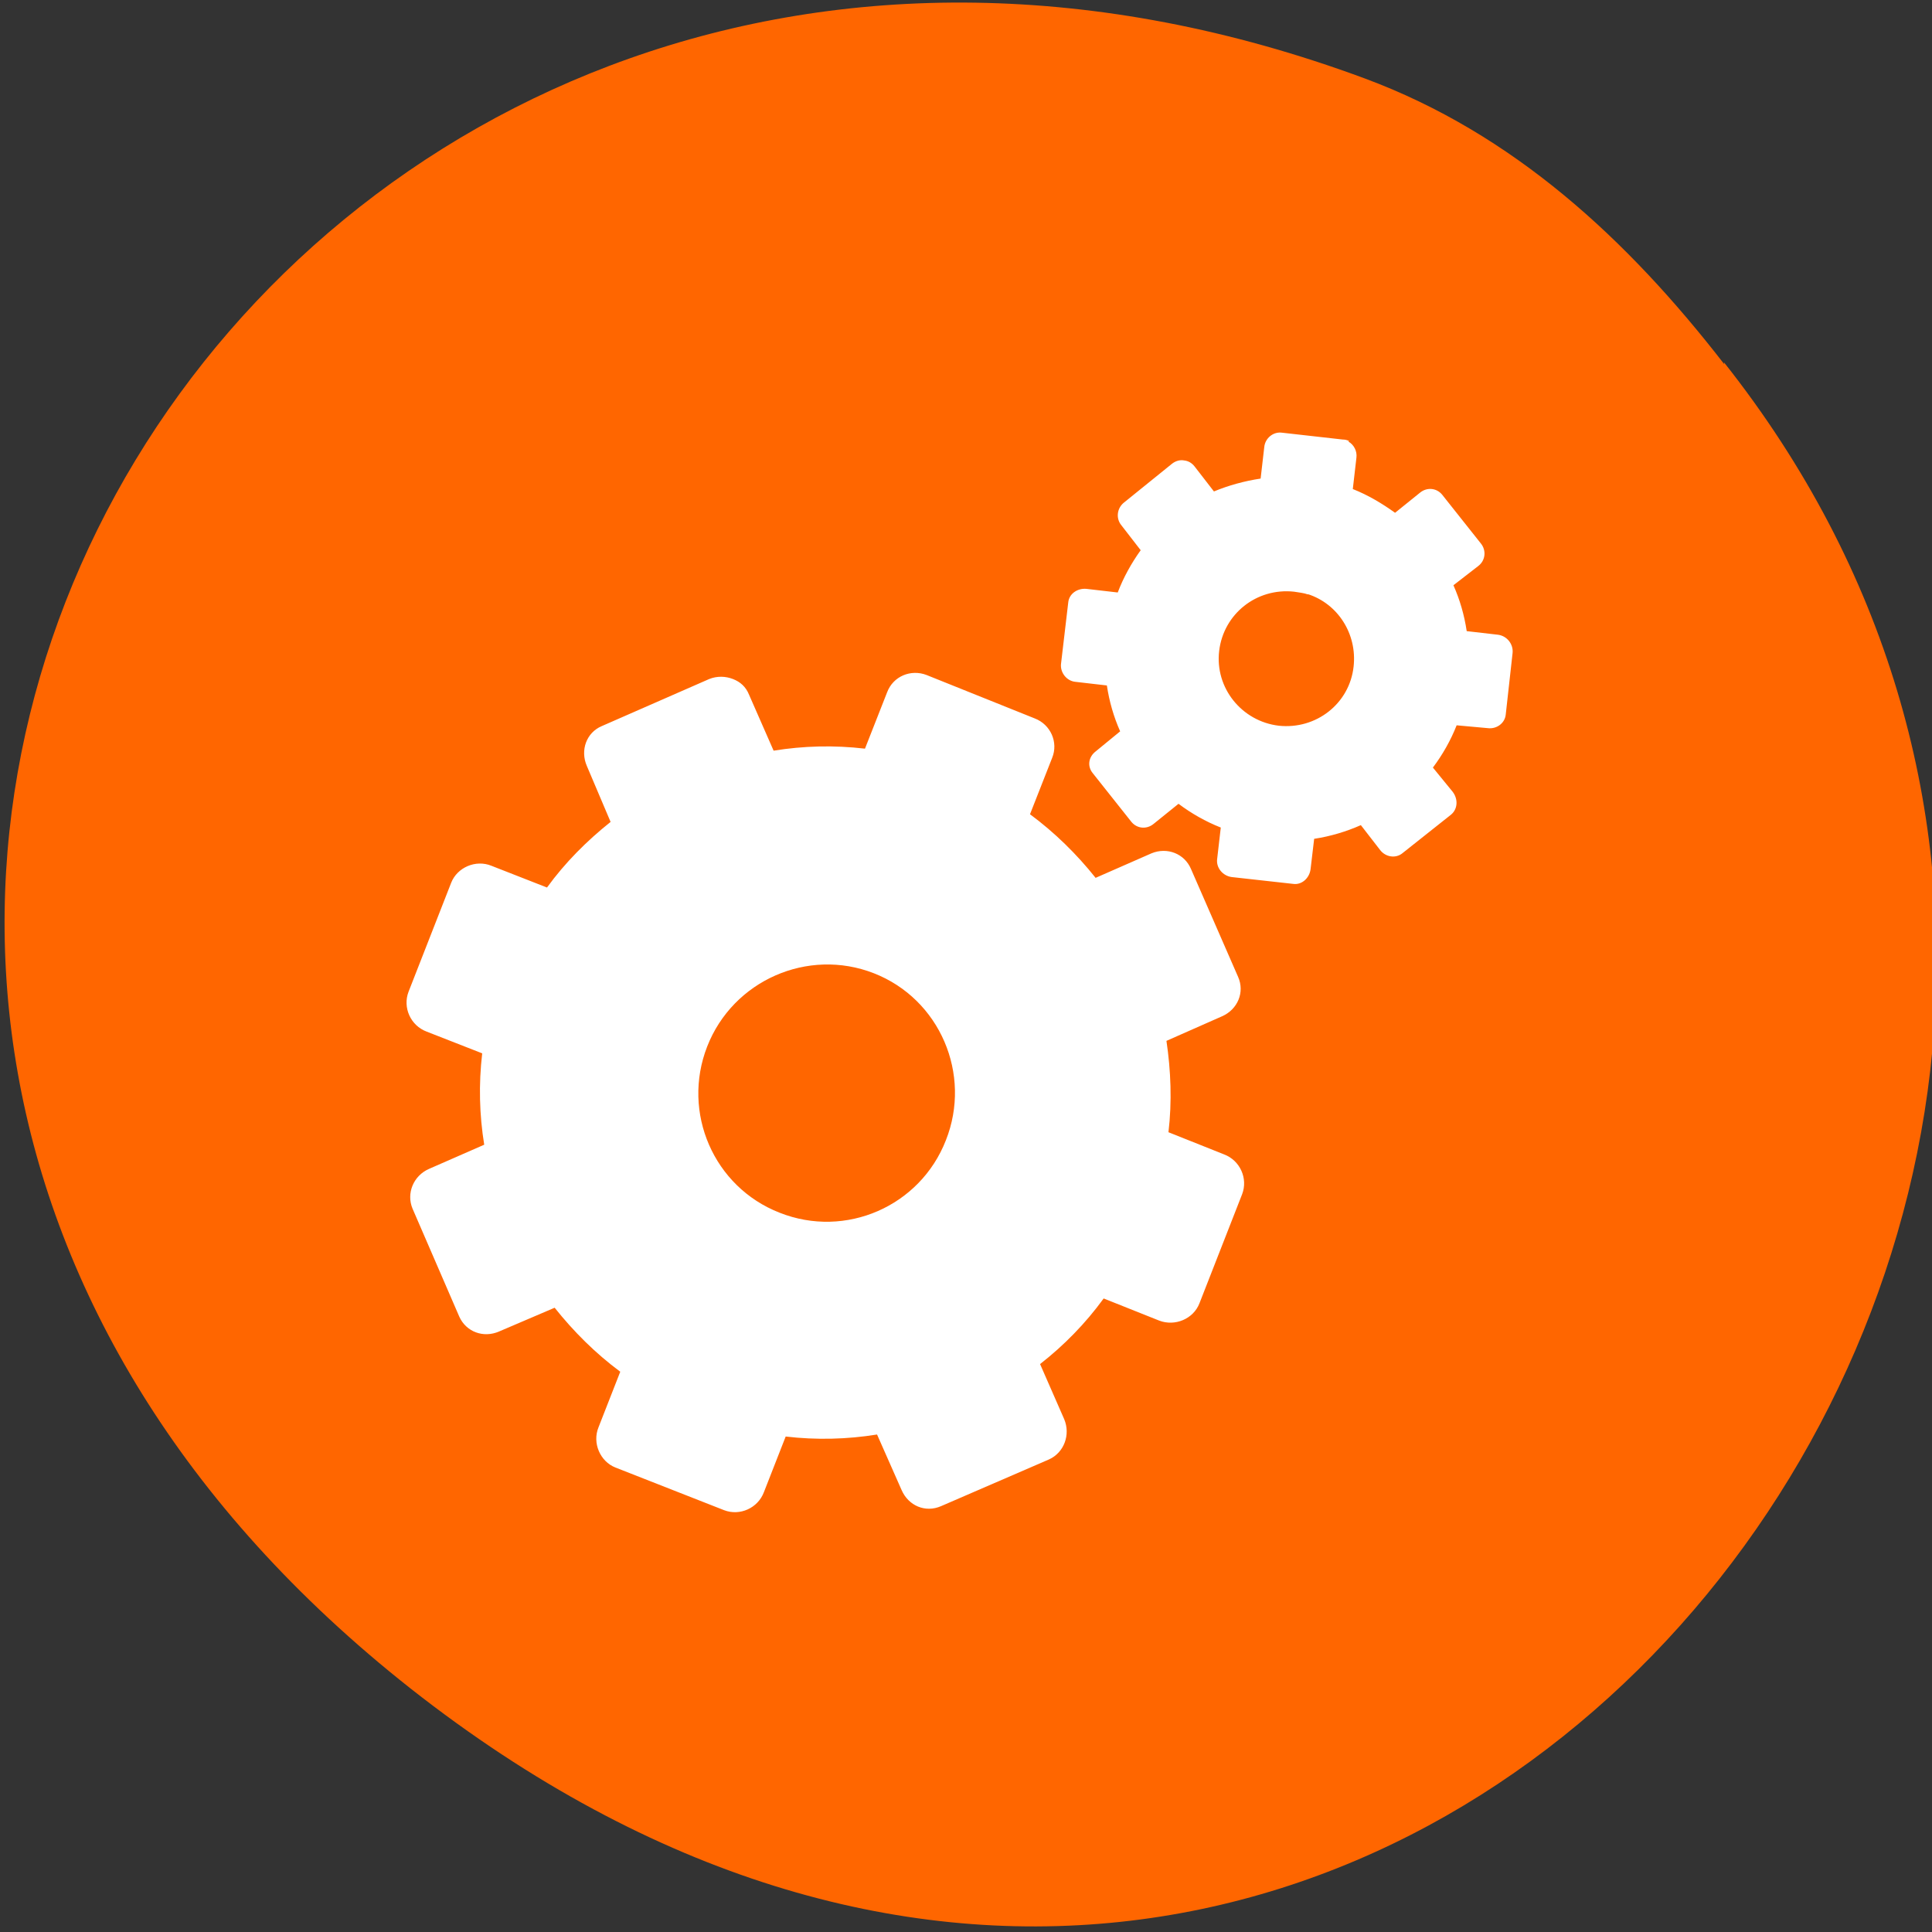 <svg xmlns="http://www.w3.org/2000/svg" viewBox="0 0 48 48"><rect x="0" y="0" width="48" height="48" fill="#333333" stroke="none"/><path d="m 42.83 9 c 16.39 20.7 -8.4 52 -32.63 32.95 c -22.95 -18.1 -3.17 -49.96 23.71 -40 c 3.69 1.37 6.53 4 8.93 7.1" style="fill:#f60"/><path d="m 33.52 10.96 c -0.05 -0.03 -0.11 -0.04 -0.16 -0.04 l -1.51 -0.17 c -0.22 -0.03 -0.42 0.14 -0.44 0.36 l -0.09 0.78 c -0.4 0.06 -0.8 0.17 -1.16 0.32 l -0.48 -0.62 c -0.07 -0.09 -0.16 -0.14 -0.26 -0.15 c -0.1 -0.02 -0.21 0.01 -0.3 0.08 l -1.2 0.97 c -0.17 0.14 -0.2 0.39 -0.06 0.56 l 0.48 0.62 c -0.23 0.32 -0.43 0.68 -0.57 1.05 l -0.78 -0.09 c -0.22 -0.02 -0.43 0.12 -0.45 0.34 l -0.18 1.53 c -0.02 0.21 0.14 0.42 0.36 0.44 l 0.78 0.09 c 0.06 0.4 0.17 0.78 0.33 1.14 l -0.61 0.5 c -0.18 0.14 -0.21 0.37 -0.07 0.54 l 0.96 1.21 c 0.14 0.17 0.38 0.19 0.55 0.05 l 0.62 -0.5 c 0.32 0.24 0.67 0.44 1.05 0.59 l -0.09 0.78 c -0.03 0.22 0.14 0.42 0.36 0.45 l 1.53 0.17 c 0.21 0.03 0.4 -0.14 0.43 -0.36 l 0.09 -0.76 c 0.4 -0.06 0.8 -0.18 1.16 -0.34 l 0.48 0.62 c 0.14 0.18 0.39 0.21 0.55 0.08 l 1.21 -0.96 c 0.17 -0.14 0.18 -0.39 0.04 -0.57 l -0.49 -0.6 c 0.24 -0.32 0.44 -0.67 0.59 -1.05 l 0.77 0.07 c 0.22 0.03 0.43 -0.12 0.45 -0.34 l 0.17 -1.53 c 0.02 -0.22 -0.14 -0.42 -0.36 -0.45 l -0.78 -0.09 c -0.06 -0.4 -0.17 -0.78 -0.33 -1.14 l 0.62 -0.48 c 0.18 -0.14 0.2 -0.39 0.06 -0.56 l -0.96 -1.21 c -0.14 -0.17 -0.38 -0.19 -0.55 -0.05 l -0.62 0.5 c -0.32 -0.23 -0.67 -0.44 -1.05 -0.59 l 0.09 -0.78 c 0.02 -0.16 -0.06 -0.32 -0.2 -0.4 m -1.01 3.79 c 0.75 0.24 1.23 0.99 1.14 1.8 c -0.1 0.92 -0.93 1.57 -1.86 1.47 c -0.92 -0.11 -1.59 -0.94 -1.48 -1.86 c 0.11 -0.92 0.93 -1.57 1.86 -1.47 c 0.12 0.02 0.24 0.03 0.35 0.07 m -9.48 2 c -0.39 -0.15 -0.83 0.03 -0.98 0.43 l -0.55 1.4 c -0.77 -0.09 -1.53 -0.07 -2.27 0.05 l -0.61 -1.39 c -0.08 -0.2 -0.22 -0.32 -0.4 -0.39 c -0.18 -0.07 -0.39 -0.08 -0.59 0 l -2.67 1.17 c -0.38 0.16 -0.54 0.6 -0.37 0.99 l 0.59 1.39 c -0.59 0.47 -1.13 1.01 -1.58 1.63 l -1.38 -0.54 c -0.39 -0.16 -0.85 0.04 -1 0.42 l -1.06 2.71 c -0.15 0.39 0.05 0.84 0.45 0.99 l 1.38 0.54 c -0.09 0.77 -0.07 1.53 0.05 2.27 l -1.37 0.6 c -0.39 0.17 -0.57 0.61 -0.41 0.99 l 1.16 2.68 c 0.17 0.38 0.6 0.54 0.99 0.37 l 1.38 -0.59 c 0.47 0.59 1.01 1.13 1.63 1.59 l -0.54 1.38 c -0.16 0.39 0.04 0.85 0.42 1 l 2.7 1.06 c 0.39 0.15 0.84 -0.05 0.99 -0.45 l 0.54 -1.38 c 0.76 0.09 1.53 0.07 2.27 -0.05 l 0.61 1.38 c 0.17 0.39 0.59 0.57 0.98 0.4 l 2.68 -1.16 c 0.38 -0.17 0.54 -0.62 0.38 -1 l -0.6 -1.37 c 0.59 -0.46 1.13 -1.01 1.58 -1.63 l 1.38 0.55 c 0.39 0.15 0.85 -0.04 1 -0.43 l 1.06 -2.71 c 0.15 -0.39 -0.05 -0.84 -0.45 -0.99 l -1.38 -0.55 c 0.09 -0.76 0.06 -1.53 -0.05 -2.27 l 1.38 -0.61 c 0.39 -0.17 0.57 -0.6 0.4 -0.98 l -1.17 -2.68 c -0.16 -0.38 -0.59 -0.55 -0.98 -0.39 l -1.39 0.61 c -0.47 -0.59 -1.02 -1.13 -1.63 -1.58 l 0.55 -1.4 c 0.16 -0.39 -0.04 -0.83 -0.43 -0.98 m -4 6.33 c 1.64 0.64 2.44 2.51 1.79 4.15 c -0.64 1.64 -2.49 2.45 -4.13 1.8 c -1.64 -0.64 -2.44 -2.49 -1.8 -4.13 c 0.64 -1.64 2.5 -2.46 4.14 -1.82" style="fill:#fff"/></svg>